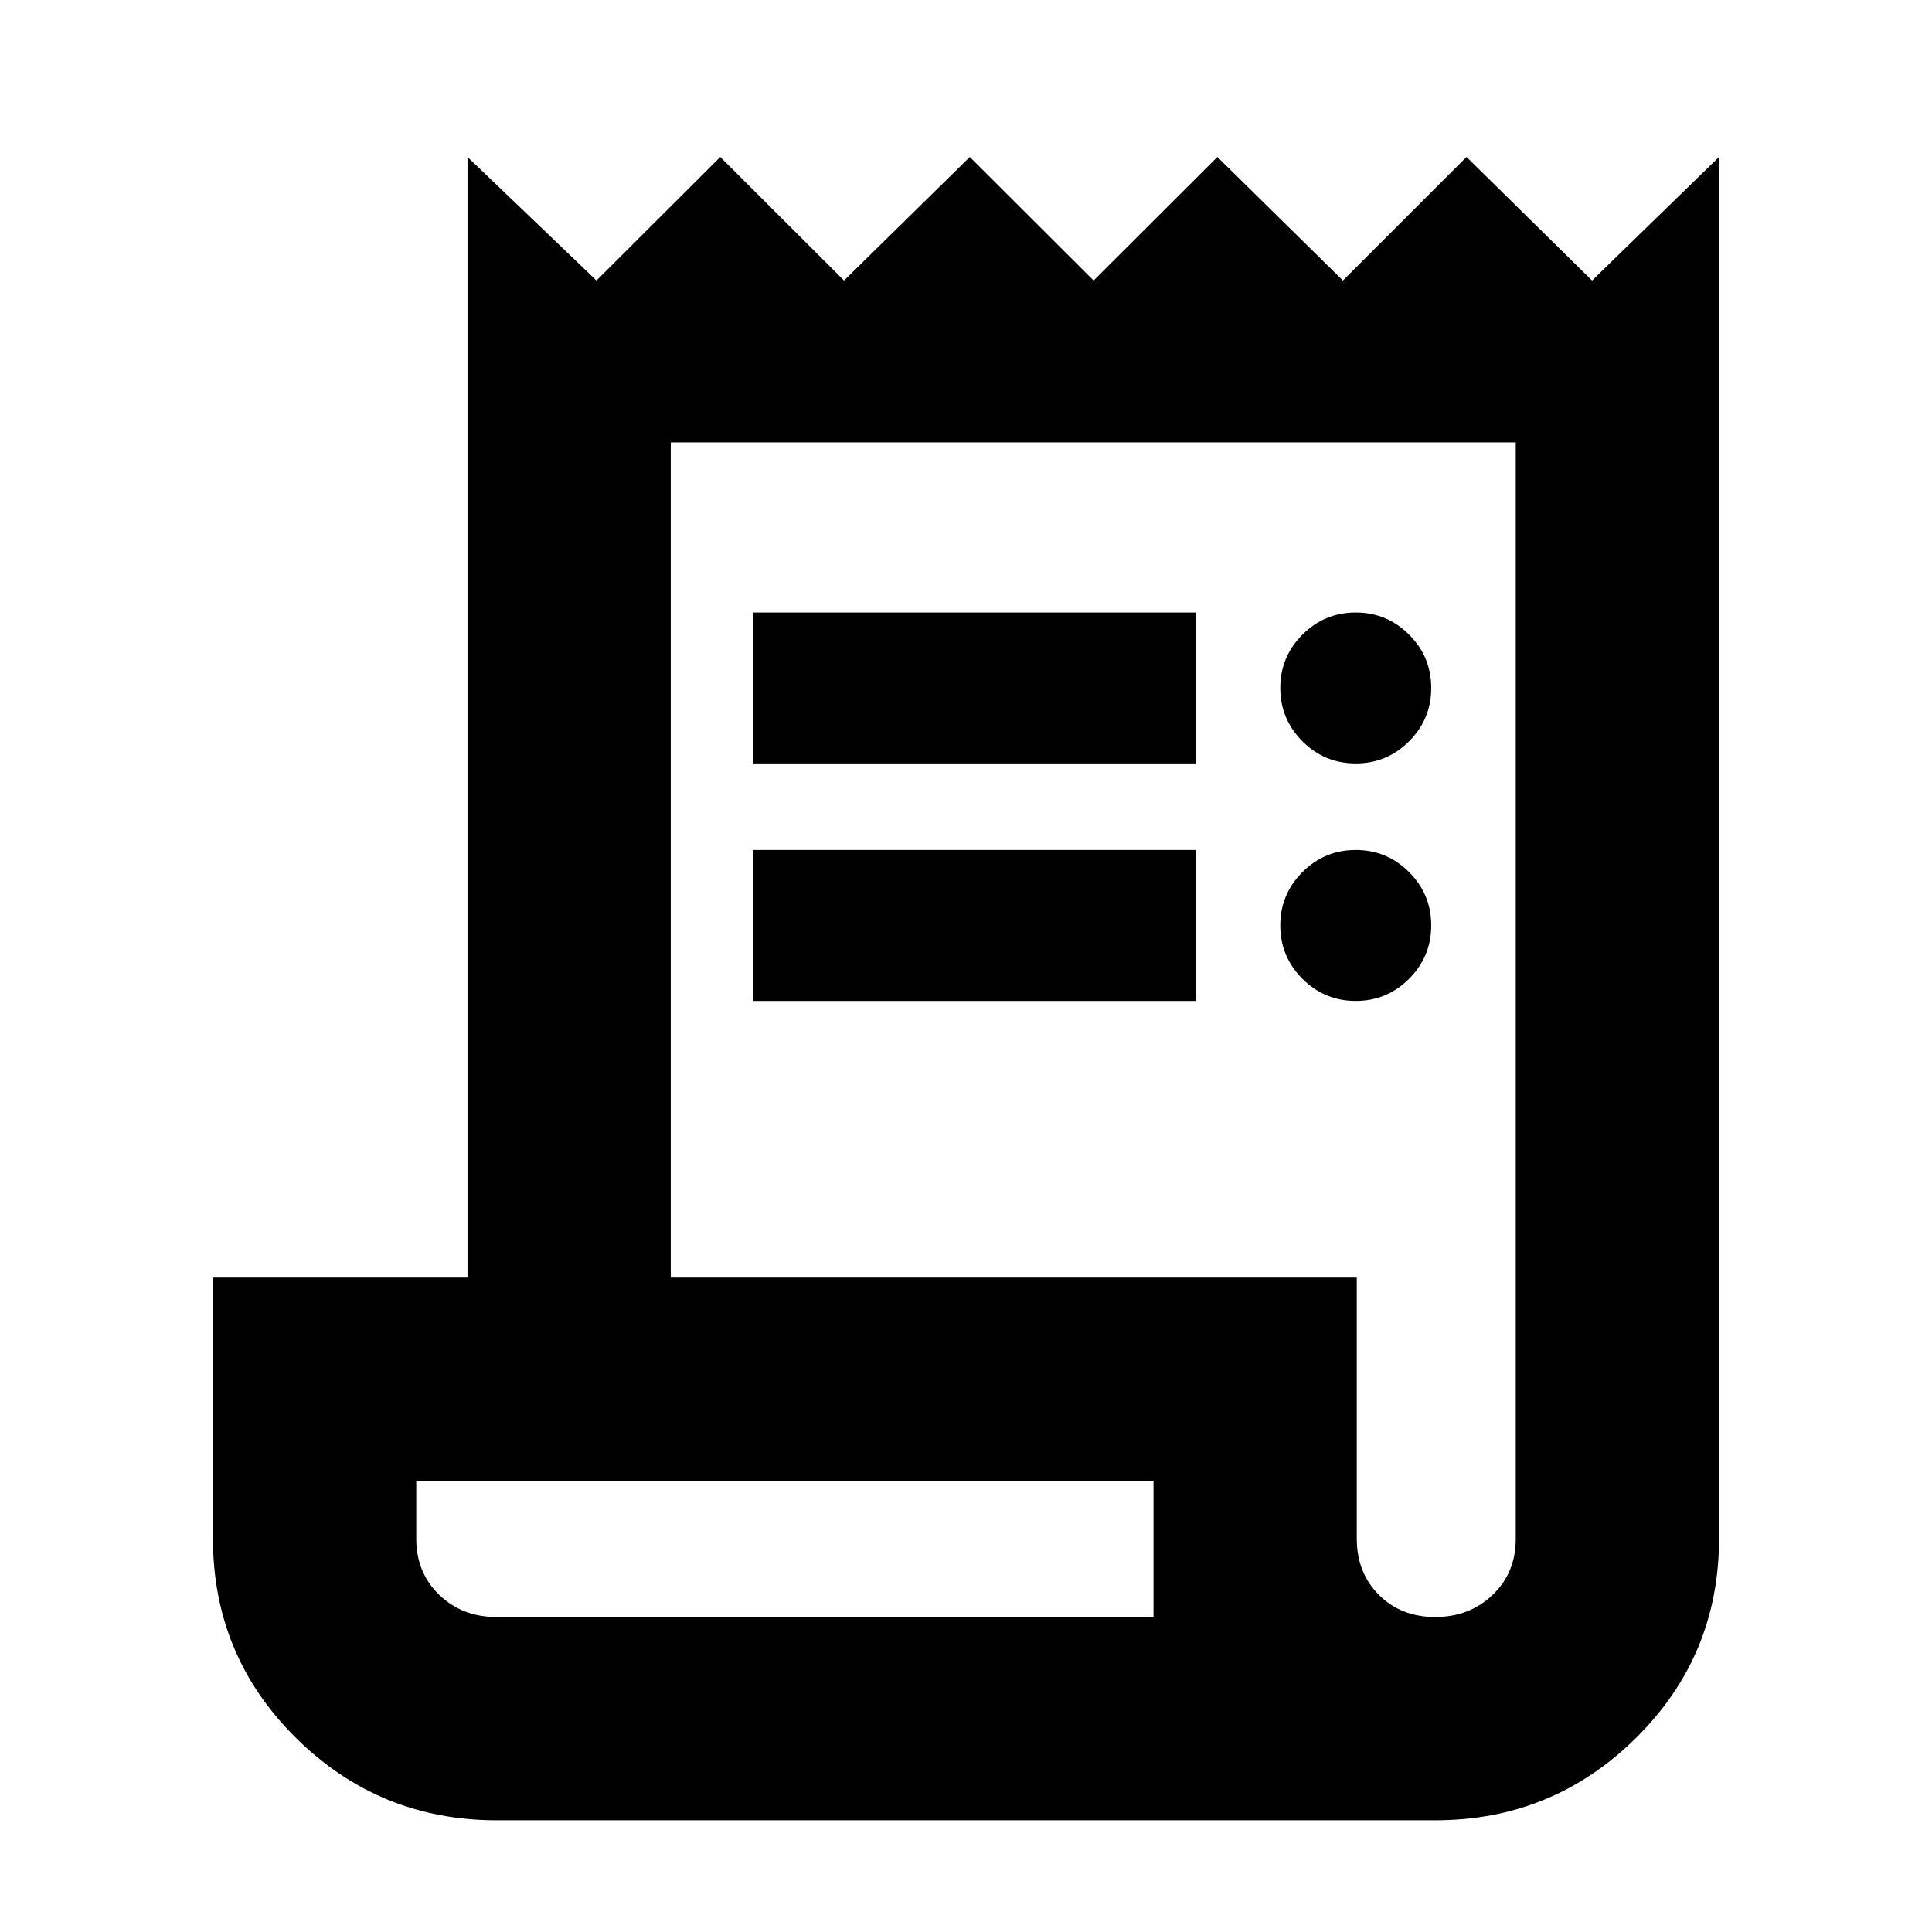 <svg xmlns="http://www.w3.org/2000/svg" height="24" viewBox="0 -960 960 960" width="24"><path d="M246.83-55.52q-58.34 0-99.67-40.83-41.34-40.84-41.34-99.17v-129.65H232.3V-882l64.09 61.39L357.9-882l61.5 61.39L481.9-882l61.51 61.39 61.5-61.39 62.39 61.39L728.7-882l62.39 61.39L854.18-882v686.48q0 58.33-41.34 99.17-41.33 40.83-99.67 40.83H246.83Zm466.34-101q17 0 28.5-11t11.5-27.77v-544.88H333.3v415h340.87v129.65q0 17 11 28t28 11ZM374.3-580.65v-75h219.87v75H374.3Zm0 118v-75h219.87v75H374.3Zm299.37-118q-15.5 0-26.5-11t-11-26.5q0-15.5 11-26.5t26.5-11q15.5 0 26.5 11t11 26.5q0 15.5-11 26.5t-26.5 11Zm0 118q-15.5 0-26.5-11t-11-26.5q0-15.5 11-26.5t26.5-11q15.5 0 26.5 11t11 26.5q0 15.5-11 26.5t-26.5 11ZM246.63-156.52h326.54v-67.65H206.83v28.65q0 17 11.44 28t28.36 11Zm-39.8 0v-67.65 67.65Z"/></svg>